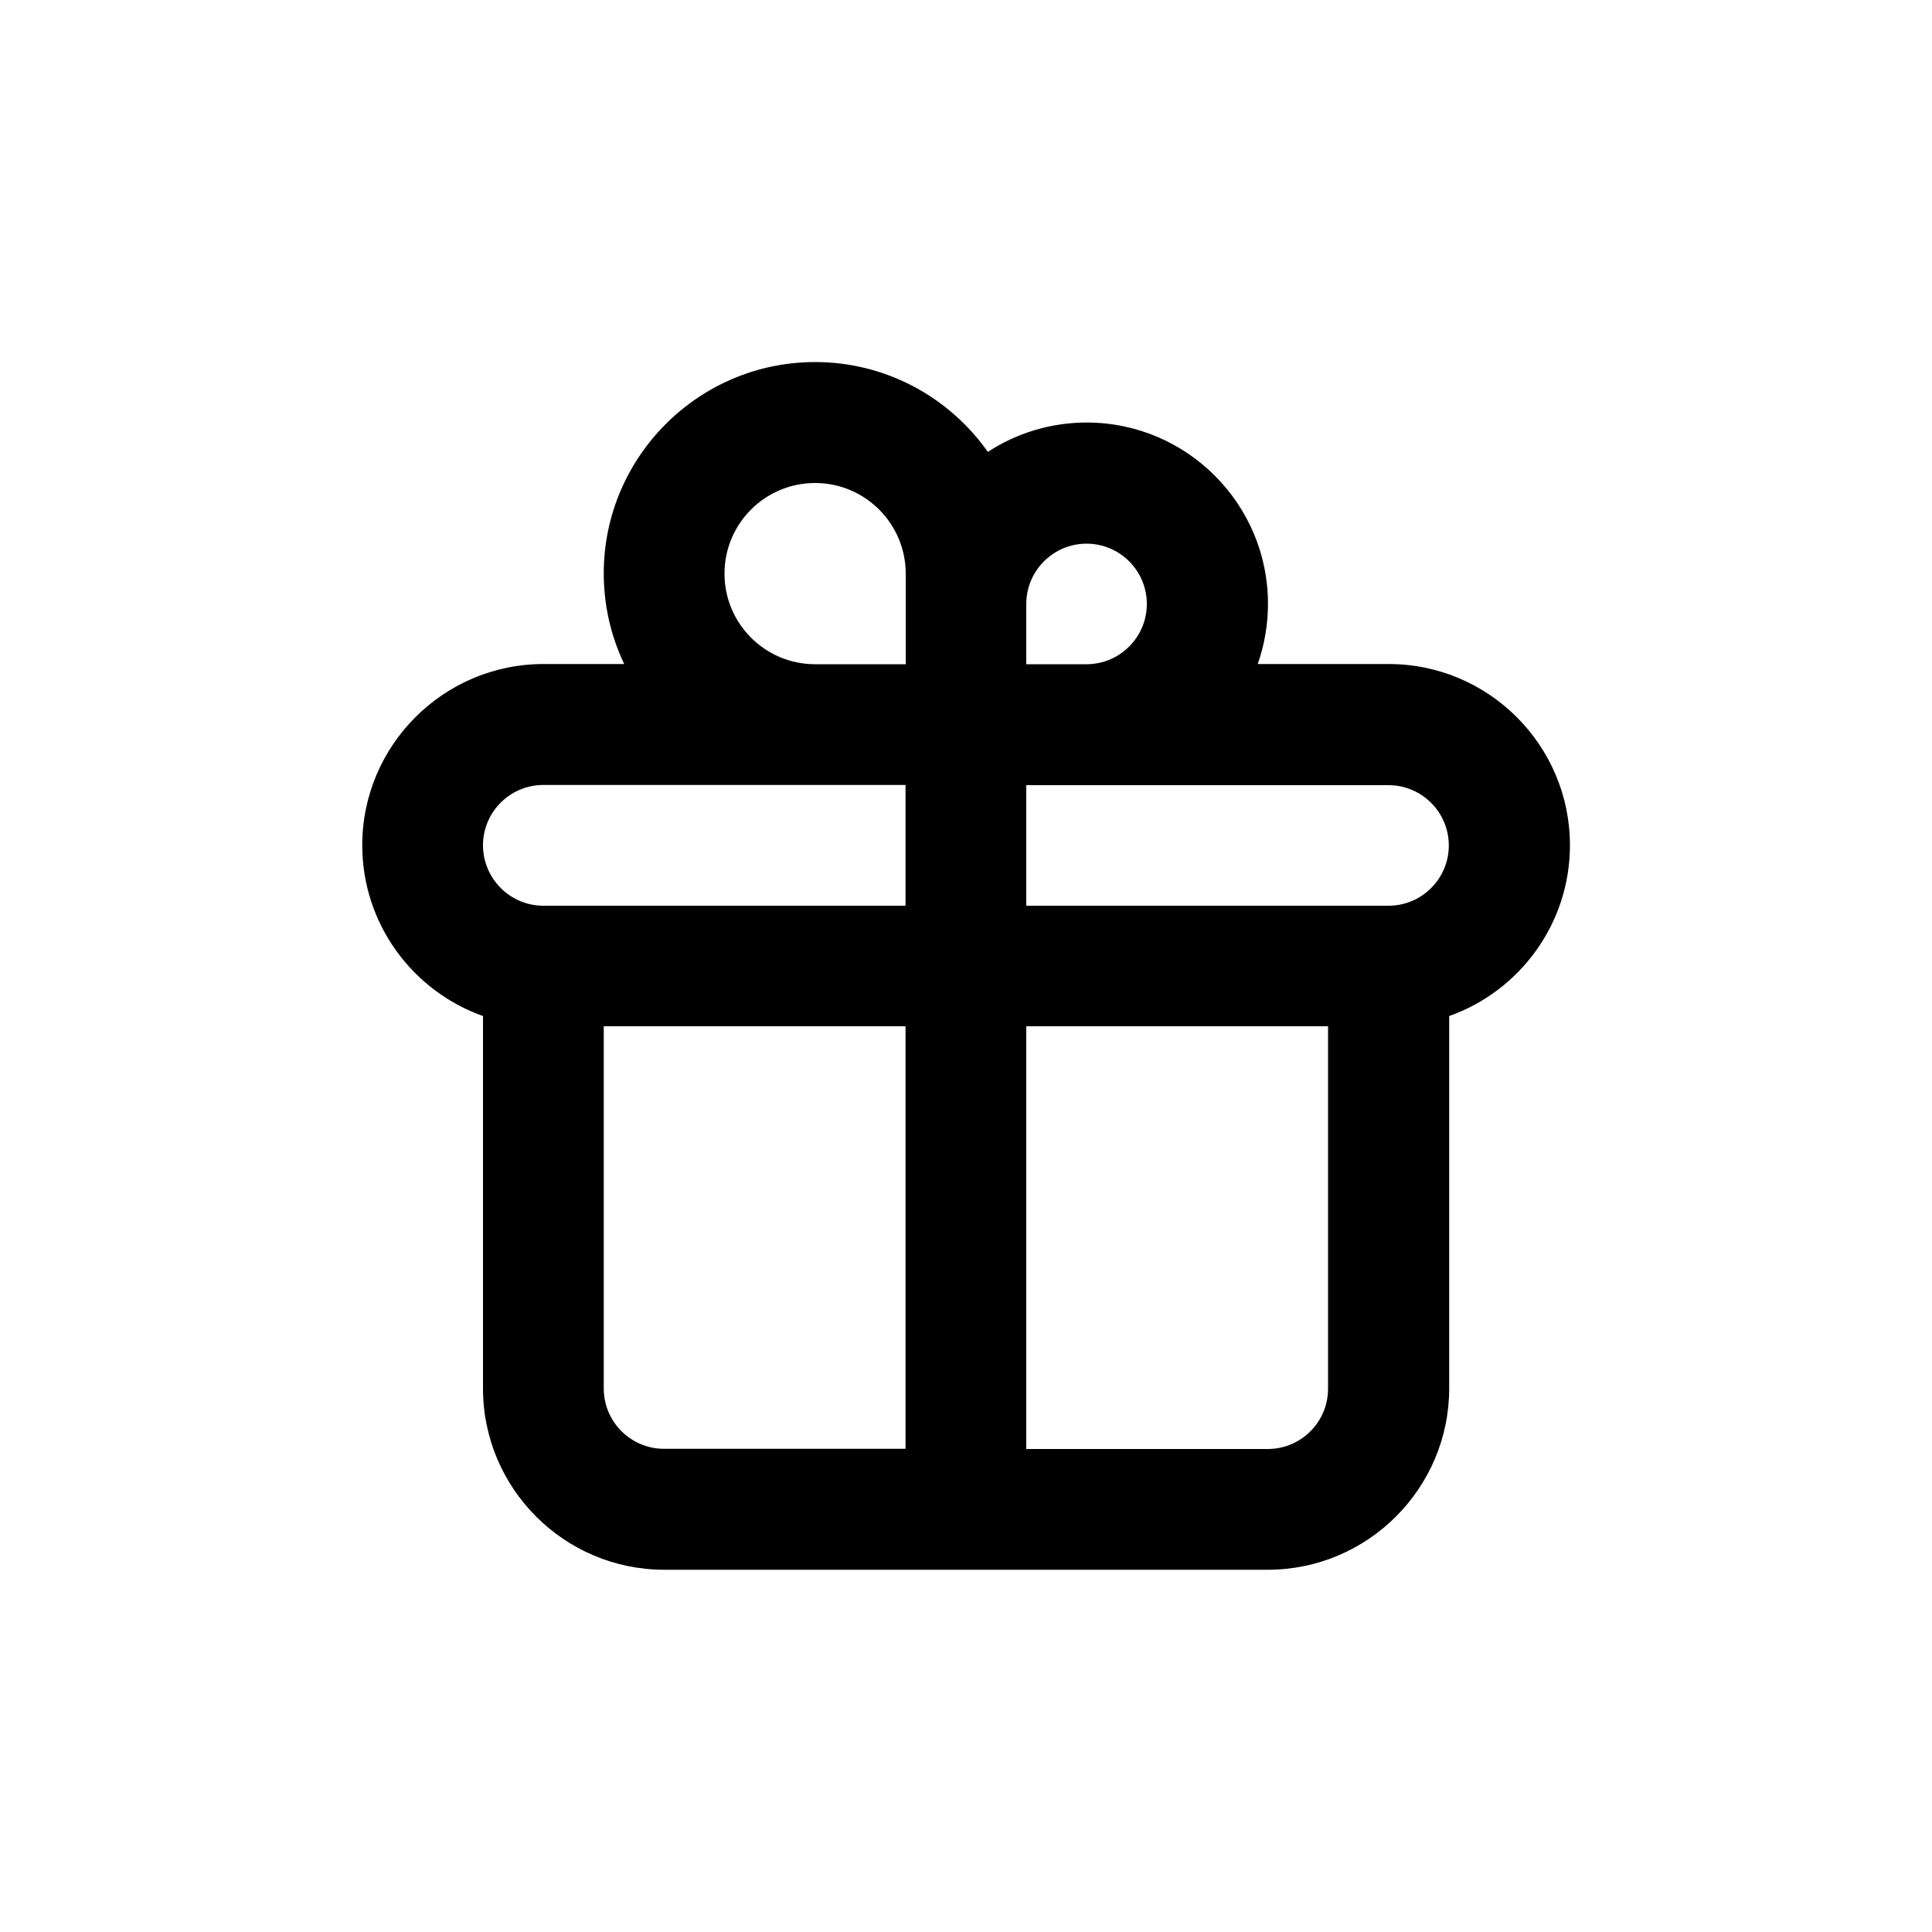 <?xml version="1.0" encoding="utf-8"?>
<!-- Generator: Adobe Illustrator 25.1.0, SVG Export Plug-In . SVG Version: 6.00 Build 0)  -->
<svg version="1.1" id="Layer_1" xmlns="http://www.w3.org/2000/svg" xmlns:xlink="http://www.w3.org/1999/xlink" x="0px" y="0px"
	 viewBox="0 0 1000 1000" style="enable-background:new 0 0 1000 1000;" xml:space="preserve">
<path d="M718.8,343.7H651c3.4-9.7,5.3-20.2,5.3-31.2c0-51.7-42.1-93.8-93.8-93.8c-18.9,0-36.5,5.6-51.2,15.2
	c-19.8-28.1-52.5-46.5-89.4-46.5c-60.3,0-109.4,49.1-109.4,109.4c0,16.8,3.8,32.7,10.6,46.9h-41.8c-51.7,0-93.8,42.1-93.8,93.8
	c0,40.7,26.1,75.5,62.5,88.4v192.8c0,51.7,42.1,93.8,93.8,93.8h312.4c51.7,0,93.8-42.1,93.9-93.7V525.9
	c36.4-12.9,62.5-47.7,62.5-88.4C812.6,385.8,770.5,343.7,718.8,343.7z M468.7,749.9h-125c-17.2,0-31.2-14-31.2-31.2V531.2h156.2
	V749.9z M468.7,468.8H281.2c-17.2,0-31.2-14.1-31.2-31.3s14-31.2,31.2-31.2h187.5V468.8z M468.8,343.8h-46.9
	c-25.9,0-46.9-21-46.9-46.9c0-25.9,21-46.9,46.9-46.9c25.9,0,46.9,21.1,46.9,46.9V343.8z M531.2,312.6c0-17.2,14-31.2,31.2-31.2
	s31.2,14,31.2,31.2s-14,31.2-31.2,31.2h-31.2V312.6z M687.4,718.8c0,17.2-14,31.2-31.2,31.2h-125V531.2h156.2V718.8z M718.7,468.8
	H531.2v-62.4h187.5c17.2,0,31.2,14,31.2,31.2S735.9,468.8,718.7,468.8z"/>
</svg>
